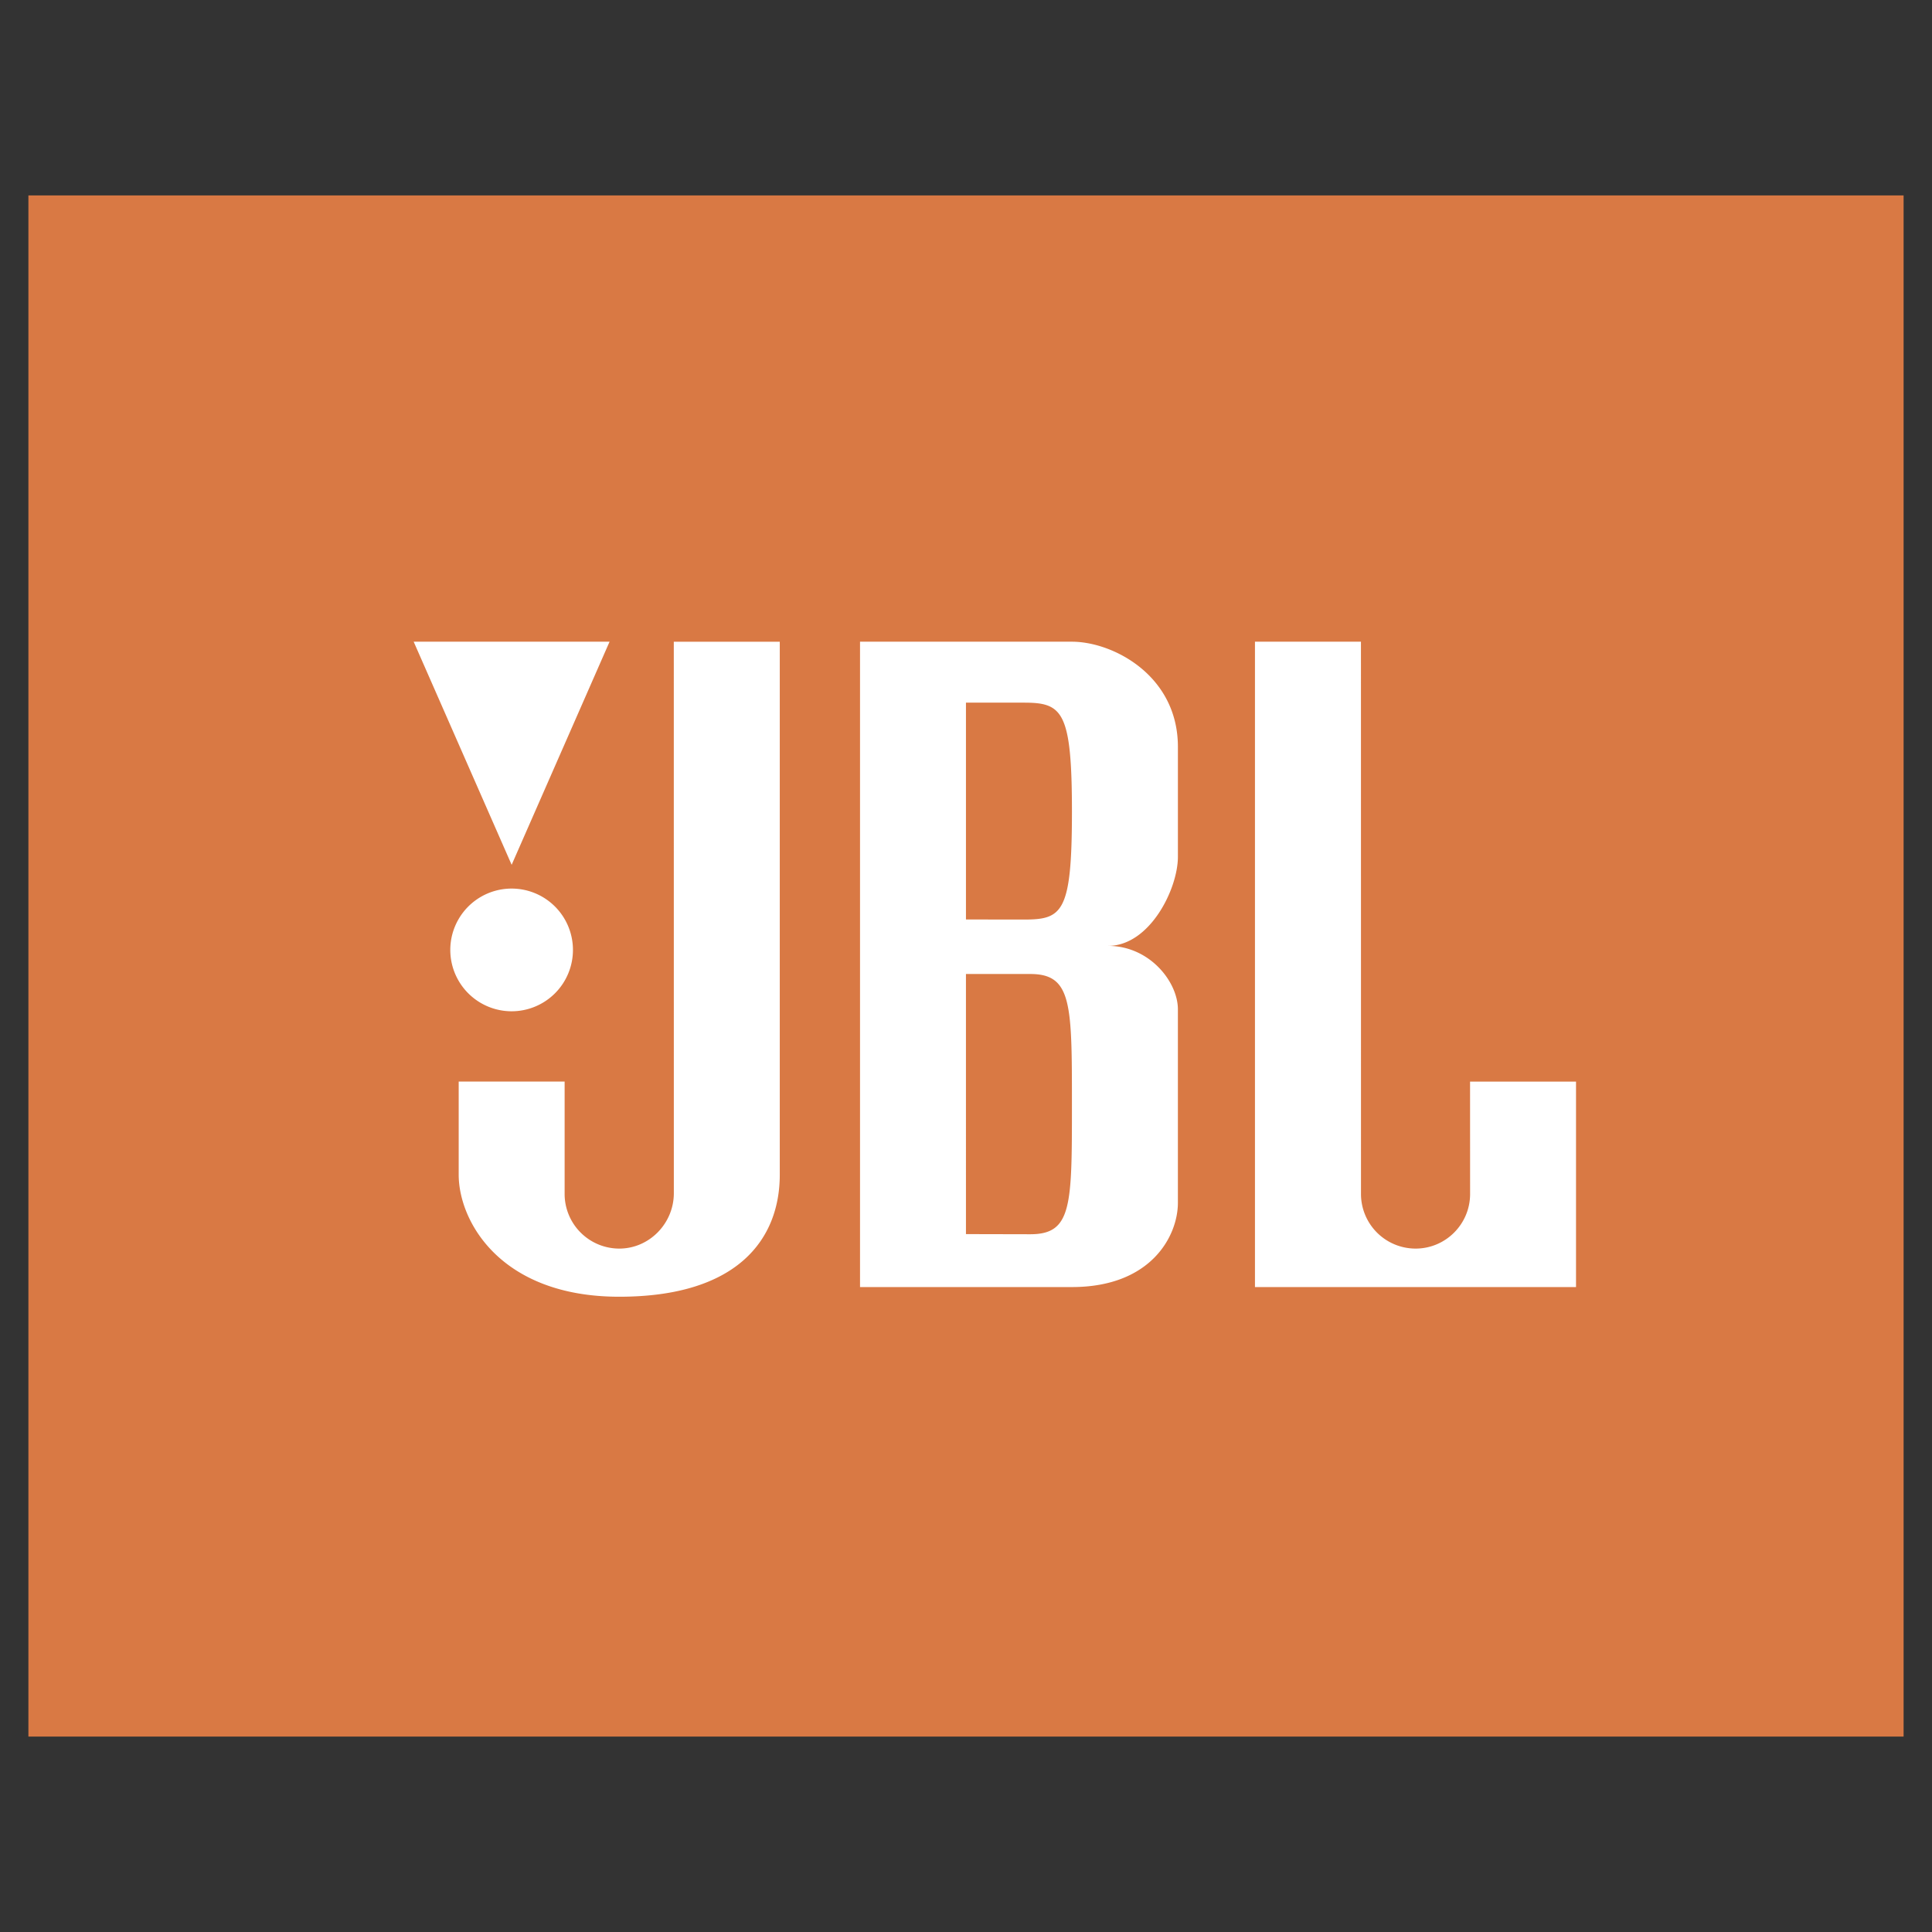 <svg xmlns="http://www.w3.org/2000/svg" width="2500" height="2500" viewBox="0 0 192.756 192.756"><rect x="0" y="0" width="192.756" height="192.756" fill="#333333" stroke="none"/><g fill-rule="evenodd" clip-rule="evenodd"><path fill="#fff" fill-opacity="0" d="M0 0h192.756v192.756H0V0z"/><path fill="#d97944" d="M2.834 19.496h187.088V173.26H2.834V19.496z"/><path d="M157.24 128.41v-20.5h-10.572l.004 11.215c0 3.002-2.436 5.447-5.439 5.447a5.451 5.451 0 0 1-5.447-5.447l-.004-55.102h-10.574v64.387h32.032zM77.798 117.199c0 6.404-4.169 12.176-16.017 12.176-11.856 0-16.017-7.531-16.017-12.176v-9.289h10.569v11.215a5.455 5.455 0 0 0 5.452 5.447c3.008 0 5.444-2.52 5.444-5.525l-.004-55.023h10.573v53.175zM117.52 85.484v-10.97c0-7.129-6.486-10.491-10.572-10.491H85.805v64.387h21.142c7.932 0 10.572-5.129 10.572-8.408v-19.299c0-2.725-2.803-6.332-6.971-6.332 4.169.001 6.972-5.683 6.972-8.887zm-14.733 37.657l-6.414-.014V97.176h6.414c4.16 0 4.16 2.967 4.16 13.053 0 10.091 0 12.912-4.16 12.912zm-.646-31.397l-5.767-.008V70.104h5.767c3.846 0 4.807.808 4.807 10.892-.001 10.093-.962 10.748-4.807 10.748z" fill="#fff"/><path d="M51.047 88.653a6.121 6.121 0 0 0 0 12.242 6.12 6.12 0 0 0 6.116-6.121 6.12 6.12 0 0 0-6.116-6.121zM41.272 64.023l9.775 22.26 9.769-22.26H41.272z" fill="#fff"/></g></svg>
